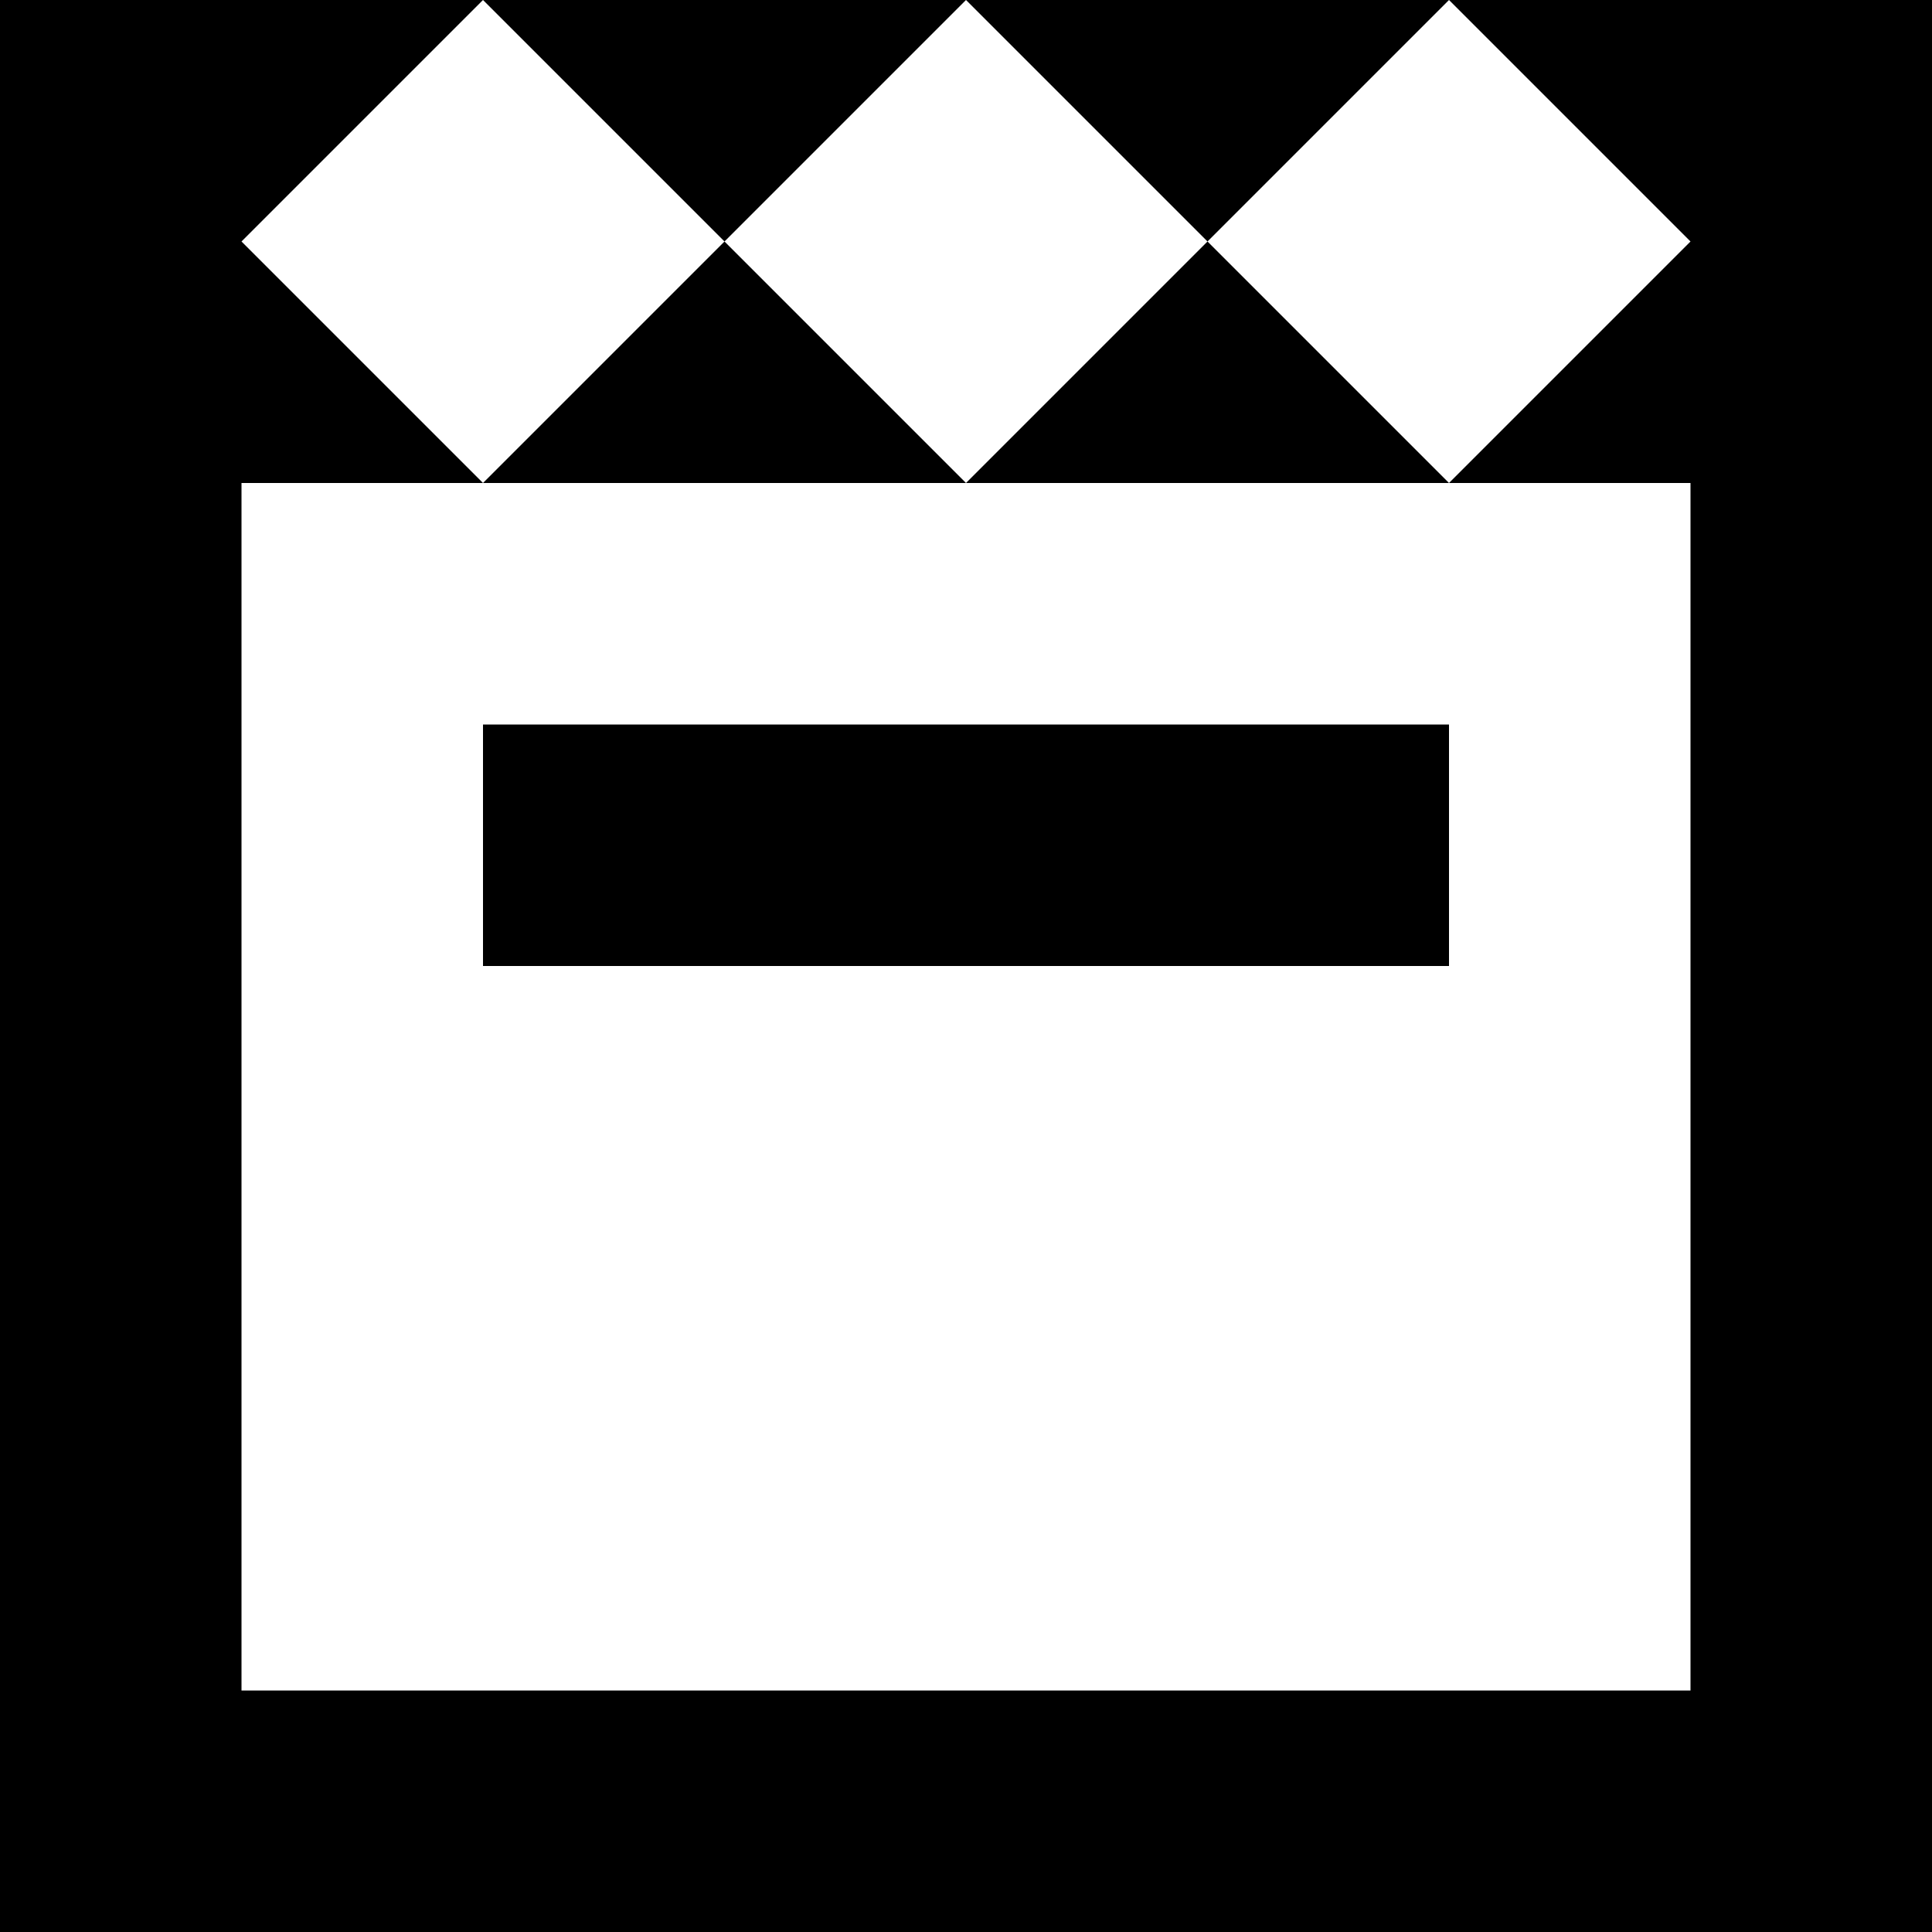 <svg xmlns="http://www.w3.org/2000/svg" width="3em" height="3em" viewBox="0 0 8 8"><path fill="currentColor" d="M0 0h8v8H0m1-1h6V2H1m1 1h4v1H2M1 1l1 1l1-1l-1-1m1 1l1 1l1-1l-1-1m1 1l1 1l1-1l-1-1"/></svg>